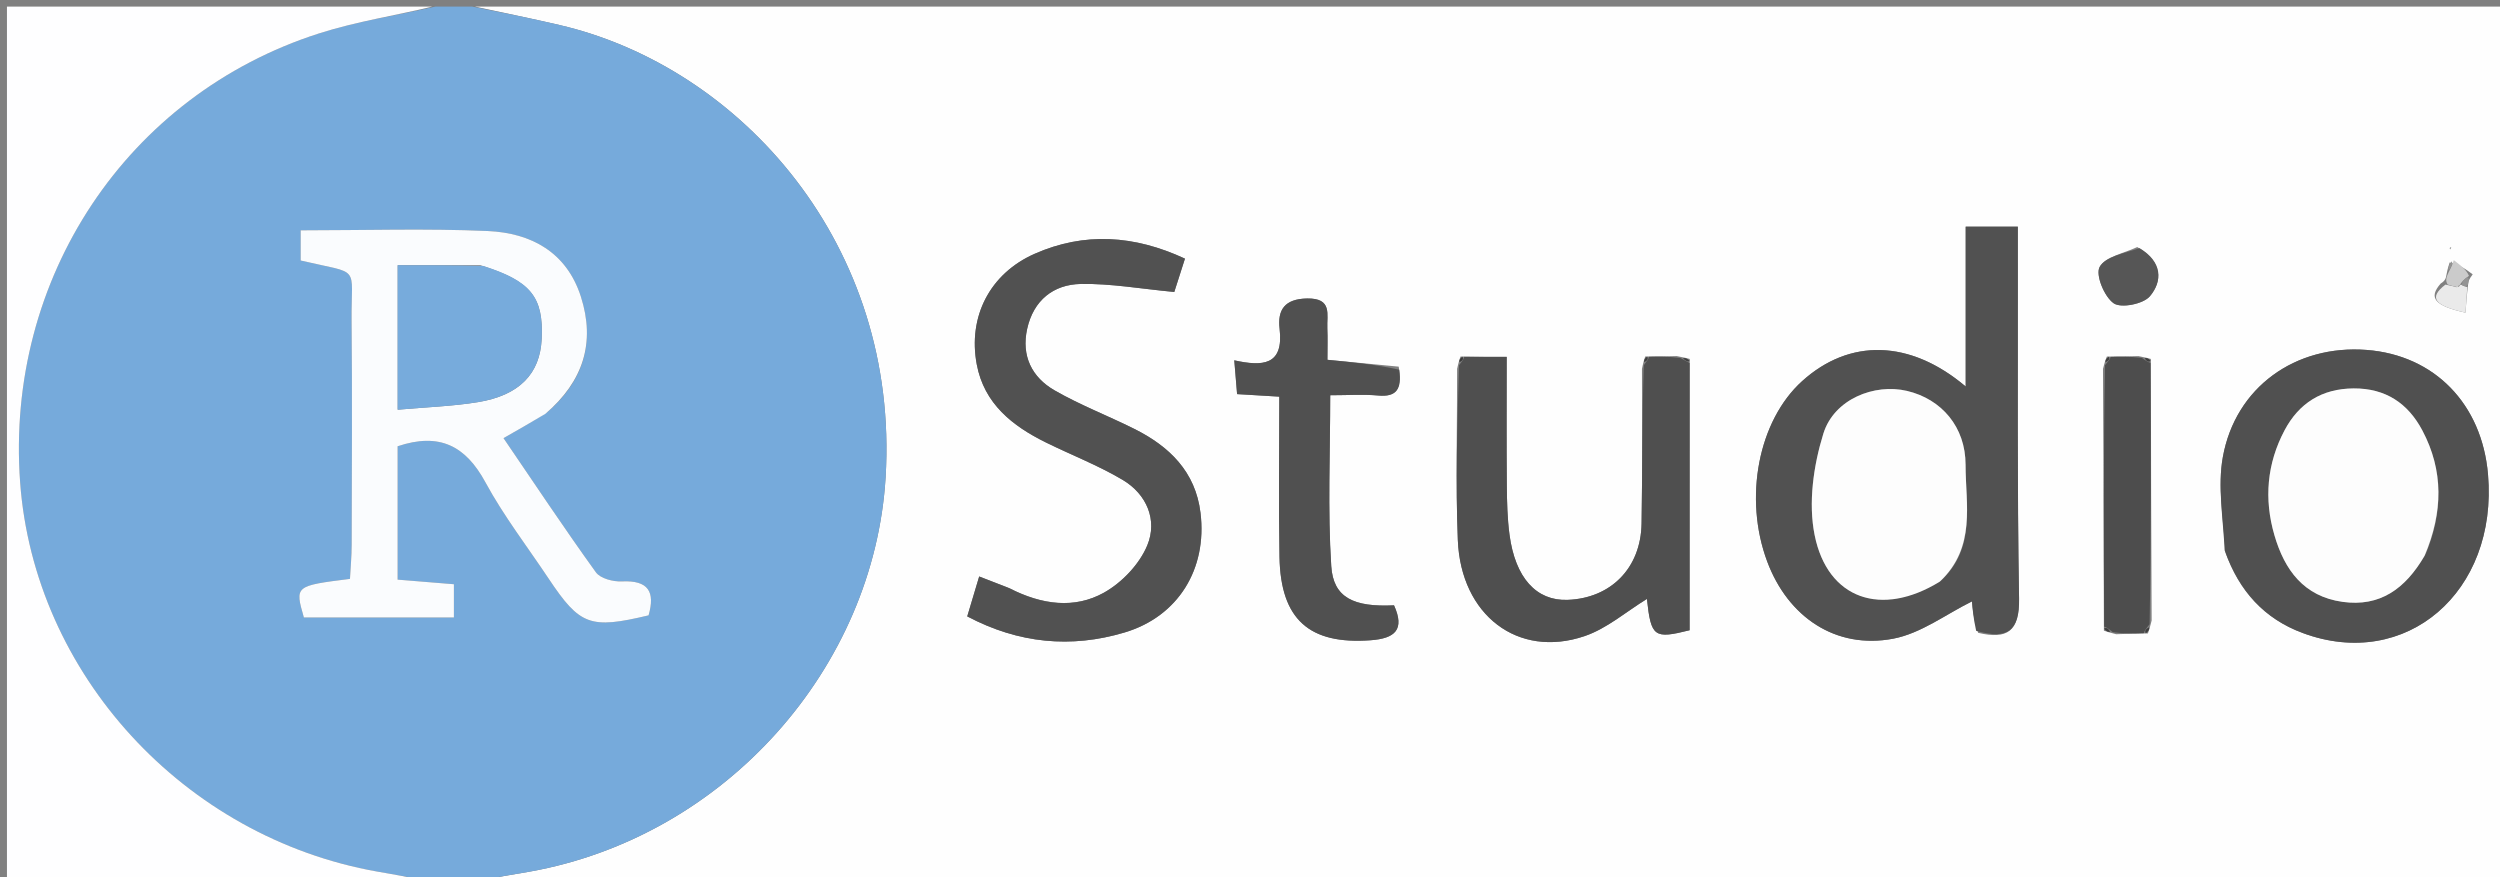 <svg version="1.1" id="Layer_1" xmlns="http://www.w3.org/2000/svg" xmlns:xlink="http://www.w3.org/1999/xlink" x="0px" y="0px"
	 width="100%" viewBox="0 0 379 133" enable-background="new 0 0 379 133" xml:space="preserve">
<rect x="0" y="0" width="379" height="133" fill="#808080" stroke="none"/>
<path fill="#FEFEFE" opacity="1" stroke="none" 
	d="
M72,1 
	C174.607,1 277.213,1 379.91,1 
	C379.91,45.247 379.91,89.495 379.91,134 
	C277.646,134 175.292,134 72.7,133.67 
	C75.084,132.942 77.716,132.606 80.325,132.137 
	C110.048,126.797 132.521,101.172 134.261,72.344 
	C136.38,37.24 112.394,10.243 84.886,3.806 
	C80.606,2.804 76.296,1.932 72,1 
M371.368,39.788 
	C371.221,40.229 371.074,40.67 370.867,41.731 
	C370.798,42.138 370.728,42.546 370.006,42.986 
	C368.109,45.162 369.058,46.344 373.768,47.401 
	C373.86,46.081 373.95,44.8 374.213,42.76 
	C374.284,42.51 374.354,42.26 374.862,41.596 
	C373.907,40.878 372.952,40.16 371.368,39.788 
M318.949,95.606 
	C319.298,95.732 319.647,95.858 320.819,96.152 
	C322.214,96.096 323.609,96.04 325.618,96.028 
	C325.752,95.684 325.886,95.339 326.19,94.071 
	C326.133,81.049 326.077,68.027 326.069,54.418 
	C325.721,54.315 325.372,54.212 324.189,53.984 
	C322.786,54.026 321.383,54.067 319.4,54.051 
	C319.264,54.368 319.127,54.685 318.812,55.925 
	C318.872,68.949 318.932,81.974 318.949,95.606 
M221.419,54.046 
	C221.297,54.359 221.175,54.673 220.897,55.914 
	C220.911,64.57 220.657,73.237 221.006,81.879 
	C221.467,93.273 230.127,99.859 240.207,96.441 
	C243.628,95.281 246.567,92.698 249.673,90.798 
	C250.303,96.589 250.755,96.896 256.146,95.543 
	C256.146,81.952 256.146,68.495 256.166,54.414 
	C255.786,54.314 255.406,54.213 254.192,53.981 
	C252.789,54.02 251.385,54.058 249.422,54.037 
	C249.302,54.353 249.182,54.67 248.919,55.916 
	C248.91,63.744 248.999,71.574 248.861,79.399 
	C248.742,86.143 244.188,90.698 237.645,90.94 
	C232.918,91.116 229.714,87.615 228.842,81.066 
	C228.514,78.603 228.455,76.092 228.434,73.602 
	C228.38,67.165 228.416,60.727 228.416,54.104 
	C225.902,54.104 223.94,54.104 221.419,54.046 
M299.885,95.936 
	C304.298,96.983 306.177,95.728 306.09,90.721 
	C305.795,73.732 305.932,56.736 305.904,39.742 
	C305.901,37.968 305.904,36.194 305.904,34.362 
	C303.02,34.362 300.774,34.362 297.998,34.362 
	C297.998,42.474 297.998,50.317 297.998,58.592 
	C289.525,51.436 280.379,51.298 273.212,57.769 
	C266.569,63.767 264.301,75.472 267.91,85.131 
	C271.055,93.547 278.298,98.469 286.999,96.827 
	C291.224,96.03 295.046,93.091 298.95,91.172 
	C299.024,92.083 299.155,93.708 299.885,95.936 
M152.748,89.059 
	C151.38,88.53 150.012,88 148.444,87.394 
	C147.824,89.465 147.264,91.336 146.632,93.446 
	C154.44,97.571 162.373,98.298 170.472,95.888 
	C178.609,93.467 183.031,86.255 181.998,77.755 
	C181.24,71.511 177.279,67.673 171.957,65.017 
	C167.952,63.017 163.735,61.404 159.867,59.176 
	C156.436,57.2 154.808,53.96 155.719,49.851 
	C156.679,45.516 159.705,43.127 163.85,43.048 
	C168.405,42.962 172.978,43.789 178.021,44.263 
	C178.353,43.226 178.945,41.377 179.64,39.209 
	C171.969,35.644 164.406,35.143 156.854,38.475 
	C150.046,41.48 146.716,48.031 148.076,55.246 
	C149.201,61.212 153.478,64.576 158.581,67.089 
	C162.445,68.991 166.501,70.557 170.191,72.747 
	C173.868,74.931 175.499,78.873 173.931,82.666 
	C172.75,85.527 170.077,88.339 167.338,89.859 
	C162.926,92.309 158.007,91.741 152.748,89.059 
M337.403,83.812 
	C339.469,89.619 343.267,93.801 349.084,95.963 
	C364.709,101.77 378.713,89.77 377.183,71.922 
	C376.265,61.225 369.058,53.837 358.772,53.049 
	C348.021,52.225 338.898,58.68 336.982,69.288 
	C336.18,73.725 337.019,78.459 337.403,83.812 
M212.045,55.584 
	C208.507,55.244 204.97,54.905 201.237,54.546 
	C201.237,52.752 201.293,51.266 201.224,49.785 
	C201.126,47.698 202.035,45.184 198.16,45.25 
	C194.724,45.308 193.653,47.011 193.987,49.845 
	C194.647,55.451 191.378,55.561 187.116,54.626 
	C187.272,56.503 187.403,58.077 187.542,59.747 
	C189.846,59.886 191.755,60.001 193.941,60.132 
	C193.941,68.498 193.827,76.47 193.971,84.438 
	C194.142,93.929 198.507,97.738 207.774,97.063 
	C211.504,96.792 212.993,95.445 211.334,91.768 
	C205.224,92.058 202.128,90.622 201.818,85.822 
	C201.267,77.296 201.663,68.709 201.663,59.919 
	C204.312,59.919 206.65,59.754 208.954,59.961 
	C211.696,60.209 212.554,59.01 212.045,55.584 
M324.006,37.453 
	C322.013,38.409 319.161,38.898 318.306,40.471 
	C317.652,41.674 319.012,44.986 320.438,45.98 
	C321.561,46.762 324.927,46.094 325.923,44.912 
	C327.85,42.626 327.851,39.704 324.006,37.453 
M371.47,37.818 
	C371.47,37.818 371.606,37.456 371.606,37.456 
	C371.606,37.456 371.275,37.554 371.47,37.818 
M375.481,37.61 
	C375.481,37.61 375.404,37.484 375.481,37.61 
z"/>
<path fill="#76AADB" opacity="1" stroke="none" 
	d="
M71.572,1 
	C76.296,1.932 80.606,2.804 84.886,3.806 
	C112.394,10.243 136.38,37.24 134.261,72.344 
	C132.521,101.172 110.048,126.797 80.325,132.137 
	C77.716,132.606 75.084,132.942 72.231,133.67 
	C69.958,134 67.917,134 65.212,133.673 
	C62.1,132.943 59.647,132.567 57.204,132.134 
	C27.886,126.936 5.169,102.163 3.049,73.088 
	C0.8,42.233 19.213,14.413 48.34,5.074 
	C54.073,3.236 60.106,2.334 66,1 
	C67.714,1 69.429,1 71.572,1 
M82.969,62.492 
	C88.468,57.77 90.268,51.899 88.072,45.002 
	C85.911,38.215 80.496,35.315 73.967,35.025 
	C64.608,34.609 55.217,34.919 45.582,34.919 
	C45.582,36.804 45.582,38.188 45.582,39.494 
	C54.86,41.673 53.218,39.994 53.299,48.604 
	C53.406,59.931 53.337,71.26 53.313,82.588 
	C53.309,84.348 53.142,86.108 53.056,87.758 
	C44.695,88.814 44.695,88.814 46.067,93.609 
	C53.669,93.609 61.234,93.609 68.812,93.609 
	C68.812,91.759 68.812,90.309 68.812,88.57 
	C65.86,88.329 63.128,88.106 60.279,87.873 
	C60.279,80.813 60.279,74.094 60.279,67.655 
	C66.626,65.523 70.59,67.591 73.583,73.108 
	C76.349,78.207 79.934,82.863 83.166,87.709 
	C87.917,94.832 89.461,95.399 98.323,93.288 
	C99.352,89.706 98.296,87.946 94.271,88.141 
	C92.953,88.204 91.016,87.702 90.335,86.757 
	C85.535,80.095 80.987,73.25 76.331,66.421 
	C78.68,65.084 80.551,64.018 82.969,62.492 
z"/>
<path fill="#FEFEFF" opacity="1" stroke="none" 
	d="
M65.531,1 
	C60.106,2.334 54.073,3.236 48.34,5.074 
	C19.213,14.413 0.8,42.233 3.049,73.088 
	C5.169,102.163 27.886,126.936 57.204,132.134 
	C59.647,132.567 62.1,132.943 64.774,133.673 
	C43.702,134 22.405,134 1.054,134 
	C1.054,89.777 1.054,45.553 1.054,1 
	C22.353,1 43.708,1 65.531,1 
z"/>
<path fill="#515151" opacity="1" stroke="none" 
	d="
M299.586,95.635 
	C299.155,93.708 299.024,92.083 298.95,91.172 
	C295.046,93.091 291.224,96.03 286.999,96.827 
	C278.298,98.469 271.055,93.547 267.91,85.131 
	C264.301,75.472 266.569,63.767 273.212,57.769 
	C280.379,51.298 289.525,51.436 297.998,58.592 
	C297.998,50.317 297.998,42.474 297.998,34.362 
	C300.774,34.362 303.02,34.362 305.904,34.362 
	C305.904,36.194 305.901,37.968 305.904,39.742 
	C305.932,56.736 305.795,73.732 306.09,90.721 
	C306.177,95.728 304.298,96.983 299.586,95.635 
M294.37,87.912 
	C299.609,82.936 297.978,76.471 297.979,70.453 
	C297.98,64.747 294.359,60.502 289.096,59.261 
	C284.154,58.097 278.042,60.51 276.422,65.735 
	C274.918,70.584 274.113,76.258 275.103,81.143 
	C277.073,90.857 285.253,93.631 294.37,87.912 
z"/>
<path fill="#515151" opacity="1" stroke="none" 
	d="
M153.101,89.202 
	C158.007,91.741 162.926,92.309 167.338,89.859 
	C170.077,88.339 172.75,85.527 173.931,82.666 
	C175.499,78.873 173.868,74.931 170.191,72.747 
	C166.501,70.557 162.445,68.991 158.581,67.089 
	C153.478,64.576 149.201,61.212 148.076,55.246 
	C146.716,48.031 150.046,41.48 156.854,38.475 
	C164.406,35.143 171.969,35.644 179.64,39.209 
	C178.945,41.377 178.353,43.226 178.021,44.263 
	C172.978,43.789 168.405,42.962 163.85,43.048 
	C159.705,43.127 156.679,45.516 155.719,49.851 
	C154.808,53.96 156.436,57.2 159.867,59.176 
	C163.735,61.404 167.952,63.017 171.957,65.017 
	C177.279,67.673 181.24,71.511 181.998,77.755 
	C183.031,86.255 178.609,93.467 170.472,95.888 
	C162.373,98.298 154.44,97.571 146.632,93.446 
	C147.264,91.336 147.824,89.465 148.444,87.394 
	C150.012,88 151.38,88.53 153.101,89.202 
z"/>
<path fill="#505050" opacity="1" stroke="none" 
	d="
M337.257,83.435 
	C337.019,78.459 336.18,73.725 336.982,69.288 
	C338.898,58.68 348.021,52.225 358.772,53.049 
	C369.058,53.837 376.265,61.225 377.183,71.922 
	C378.713,89.77 364.709,101.77 349.084,95.963 
	C343.267,93.801 339.469,89.619 337.257,83.435 
M367.762,83.945 
	C370.373,77.632 370.461,71.349 367.225,65.248 
	C365.048,61.145 361.663,58.854 356.806,58.884 
	C351.985,58.915 348.516,61.131 346.341,65.232 
	C343.669,70.267 343.198,75.638 344.801,81.137 
	C346.344,86.431 349.268,90.419 355.124,91.241 
	C360.771,92.034 364.632,89.305 367.762,83.945 
z"/>
<path fill="#4F4F4F" opacity="1" stroke="none" 
	d="
M256.146,55.037 
	C256.146,68.495 256.146,81.952 256.146,95.543 
	C250.755,96.896 250.303,96.589 249.673,90.798 
	C246.567,92.698 243.628,95.281 240.207,96.441 
	C230.127,99.859 221.467,93.273 221.006,81.879 
	C220.657,73.237 220.911,64.57 221.187,55.373 
	C221.747,54.66 221.914,54.417 221.977,54.104 
	C223.94,54.104 225.902,54.104 228.416,54.104 
	C228.416,60.727 228.38,67.165 228.434,73.602 
	C228.455,76.092 228.514,78.603 228.842,81.066 
	C229.714,87.615 232.918,91.116 237.645,90.94 
	C244.188,90.698 248.742,86.143 248.861,79.399 
	C248.999,71.574 248.91,63.744 249.201,55.37 
	C249.747,54.649 249.914,54.407 249.982,54.096 
	C251.385,54.058 252.789,54.02 254.731,54.268 
	C255.562,54.715 255.854,54.876 256.146,55.037 
z"/>
<path fill="#505050" opacity="1" stroke="none" 
	d="
M212.124,56.047 
	C212.554,59.01 211.696,60.209 208.954,59.961 
	C206.65,59.754 204.312,59.919 201.663,59.919 
	C201.663,68.709 201.267,77.296 201.818,85.822 
	C202.128,90.622 205.224,92.058 211.334,91.768 
	C212.993,95.445 211.504,96.792 207.774,97.063 
	C198.507,97.738 194.142,93.929 193.971,84.438 
	C193.827,76.47 193.941,68.498 193.941,60.132 
	C191.755,60.001 189.846,59.886 187.542,59.747 
	C187.403,58.077 187.272,56.503 187.116,54.626 
	C191.378,55.561 194.647,55.451 193.987,49.845 
	C193.653,47.011 194.724,45.308 198.16,45.25 
	C202.035,45.184 201.126,47.698 201.224,49.785 
	C201.293,51.266 201.237,52.752 201.237,54.546 
	C204.97,54.905 208.507,55.244 212.124,56.047 
z"/>
<path fill="#4D4D4D" opacity="1" stroke="none" 
	d="
M319.98,54.109 
	C321.383,54.067 322.786,54.026 324.71,54.256 
	C325.441,54.775 325.704,54.934 326.02,55.004 
	C326.077,68.027 326.133,81.049 325.878,94.631 
	C325.276,95.382 325.089,95.647 325.003,95.983 
	C323.609,96.04 322.214,96.096 320.307,95.844 
	C319.593,95.258 319.325,95.079 318.991,94.998 
	C318.932,81.974 318.872,68.949 319.118,55.378 
	C319.705,54.664 319.89,54.424 319.98,54.109 
z"/>
<path fill="#565656" opacity="1" stroke="none" 
	d="
M324.36,37.622 
	C327.851,39.704 327.85,42.626 325.923,44.912 
	C324.927,46.094 321.561,46.762 320.438,45.98 
	C319.012,44.986 317.652,41.674 318.306,40.471 
	C319.161,38.898 322.013,38.409 324.36,37.622 
z"/>
<path fill="#EAEAEA" opacity="1" stroke="none" 
	d="
M374.04,43.519 
	C373.95,44.8 373.86,46.081 373.768,47.401 
	C369.058,46.344 368.109,45.162 370.728,43.143 
	C371.73,43.356 372.011,43.412 372.334,43.528 
	C372.376,43.586 372.748,43.482 372.833,43.385 
	C372.918,43.288 373.003,43.045 373.234,43.226 
	C373.656,43.444 373.848,43.481 374.04,43.519 
M371.422,45.508 
	C371.422,45.508 371.536,45.456 371.422,45.508 
z"/>
<path fill="#CBCBCB" opacity="1" stroke="none" 
	d="
M372.292,43.469 
	C372.011,43.412 371.73,43.356 371.054,43.127 
	C370.728,42.546 370.798,42.138 371.216,41.259 
	C371.709,40.34 371.853,39.891 371.996,39.442 
	C372.952,40.16 373.907,40.878 374.294,41.816 
	C373.485,42.372 373.244,42.708 373.003,43.045 
	C373.003,43.045 372.918,43.288 372.721,43.323 
	C372.523,43.359 372.292,43.469 372.292,43.469 
z"/>
<path fill="#3F3F3F" opacity="1" stroke="none" 
	d="
M256.156,54.726 
	C255.854,54.876 255.562,54.715 255.148,54.334 
	C255.406,54.213 255.786,54.314 256.156,54.726 
z"/>
<path fill="#3E3E3E" opacity="1" stroke="none" 
	d="
M325.311,96.006 
	C325.089,95.647 325.276,95.382 325.793,95.093 
	C325.886,95.339 325.752,95.684 325.311,96.006 
z"/>
<path fill="#3E3E3E" opacity="1" stroke="none" 
	d="
M318.97,95.302 
	C319.325,95.079 319.593,95.258 319.896,95.759 
	C319.647,95.858 319.298,95.732 318.97,95.302 
z"/>
<path fill="#B5B5B5" opacity="1" stroke="none" 
	d="
M371.373,37.686 
	C371.275,37.554 371.606,37.456 371.606,37.456 
	C371.606,37.456 371.47,37.818 371.373,37.686 
z"/>
<path fill="#EEEEEE" opacity="1" stroke="none" 
	d="
M375.443,37.547 
	C375.404,37.484 375.481,37.61 375.443,37.547 
z"/>
<path fill="#3E3E3E" opacity="1" stroke="none" 
	d="
M326.045,54.711 
	C325.704,54.934 325.441,54.775 325.127,54.318 
	C325.372,54.212 325.721,54.315 326.045,54.711 
z"/>
<path fill="#3E3E3E" opacity="1" stroke="none" 
	d="
M319.69,54.08 
	C319.89,54.424 319.705,54.664 319.207,54.916 
	C319.127,54.685 319.264,54.368 319.69,54.08 
z"/>
<path fill="#949494" opacity="1" stroke="none" 
	d="
M373.234,43.226 
	C373.244,42.708 373.485,42.372 374.076,42.023 
	C374.354,42.26 374.284,42.51 374.127,43.139 
	C373.848,43.481 373.656,43.444 373.234,43.226 
z"/>
<path fill="#3F3F3F" opacity="1" stroke="none" 
	d="
M249.702,54.067 
	C249.914,54.407 249.747,54.649 249.272,54.905 
	C249.182,54.67 249.302,54.353 249.702,54.067 
z"/>
<path fill="#3B3B3B" opacity="1" stroke="none" 
	d="
M221.698,54.075 
	C221.914,54.417 221.747,54.66 221.265,54.909 
	C221.175,54.673 221.297,54.359 221.698,54.075 
z"/>
<path fill="#949494" opacity="1" stroke="none" 
	d="
M371.682,39.615 
	C371.853,39.891 371.709,40.34 371.247,40.95 
	C371.074,40.67 371.221,40.229 371.682,39.615 
z"/>
<path fill="#FAFCFE" opacity="1" stroke="none" 
	d="
M82.696,62.723 
	C80.551,64.018 78.68,65.084 76.331,66.421 
	C80.987,73.25 85.535,80.095 90.335,86.757 
	C91.016,87.702 92.953,88.204 94.271,88.141 
	C98.296,87.946 99.352,89.706 98.323,93.288 
	C89.461,95.399 87.917,94.832 83.166,87.709 
	C79.934,82.863 76.349,78.207 73.583,73.108 
	C70.59,67.591 66.626,65.523 60.279,67.655 
	C60.279,74.094 60.279,80.813 60.279,87.873 
	C63.128,88.106 65.86,88.329 68.812,88.57 
	C68.812,90.309 68.812,91.759 68.812,93.609 
	C61.234,93.609 53.669,93.609 46.067,93.609 
	C44.695,88.814 44.695,88.814 53.056,87.758 
	C53.142,86.108 53.309,84.348 53.313,82.588 
	C53.337,71.26 53.406,59.931 53.299,48.604 
	C53.218,39.994 54.86,41.673 45.582,39.494 
	C45.582,38.188 45.582,36.804 45.582,34.919 
	C55.217,34.919 64.608,34.609 73.967,35.025 
	C80.496,35.315 85.911,38.215 88.072,45.002 
	C90.268,51.899 88.468,57.77 82.696,62.723 
M72.831,40.207 
	C68.631,40.207 64.431,40.207 60.288,40.207 
	C60.288,48.259 60.288,54.823 60.288,62.111 
	C64.633,61.721 68.585,61.598 72.454,60.965 
	C78.746,59.936 81.875,56.65 82.118,51.382 
	C82.41,45.053 80.522,42.612 72.831,40.207 
z"/>
<path fill="#FDFDFD" opacity="1" stroke="none" 
	d="
M294.085,88.168 
	C285.253,93.631 277.073,90.857 275.103,81.143 
	C274.113,76.258 274.918,70.584 276.422,65.735 
	C278.042,60.51 284.154,58.097 289.096,59.261 
	C294.359,60.502 297.98,64.747 297.979,70.453 
	C297.978,76.471 299.609,82.936 294.085,88.168 
z"/>
<path fill="#FDFDFD" opacity="1" stroke="none" 
	d="
M367.558,84.27 
	C364.632,89.305 360.771,92.034 355.124,91.241 
	C349.268,90.419 346.344,86.431 344.801,81.137 
	C343.198,75.638 343.669,70.267 346.341,65.232 
	C348.516,61.131 351.985,58.915 356.806,58.884 
	C361.663,58.854 365.048,61.145 367.225,65.248 
	C370.461,71.349 370.373,77.632 367.558,84.27 
z"/>
<path fill="#FEFEFE" opacity="1" stroke="none" 
	d="
M371.479,45.482 
	C371.536,45.456 371.422,45.508 371.479,45.482 
z"/>
<path fill="#FEFEFE" opacity="1" stroke="none" 
	d="
M372.334,43.528 
	C372.292,43.469 372.523,43.359 372.636,43.42 
	C372.748,43.482 372.376,43.586 372.334,43.528 
z"/>
<path fill="#77ABDC" opacity="1" stroke="none" 
	d="
M73.239,40.317 
	C80.522,42.612 82.41,45.053 82.118,51.382 
	C81.875,56.65 78.746,59.936 72.454,60.965 
	C68.585,61.598 64.633,61.721 60.288,62.111 
	C60.288,54.823 60.288,48.259 60.288,40.207 
	C64.431,40.207 68.631,40.207 73.239,40.317 
z"/>
</svg>